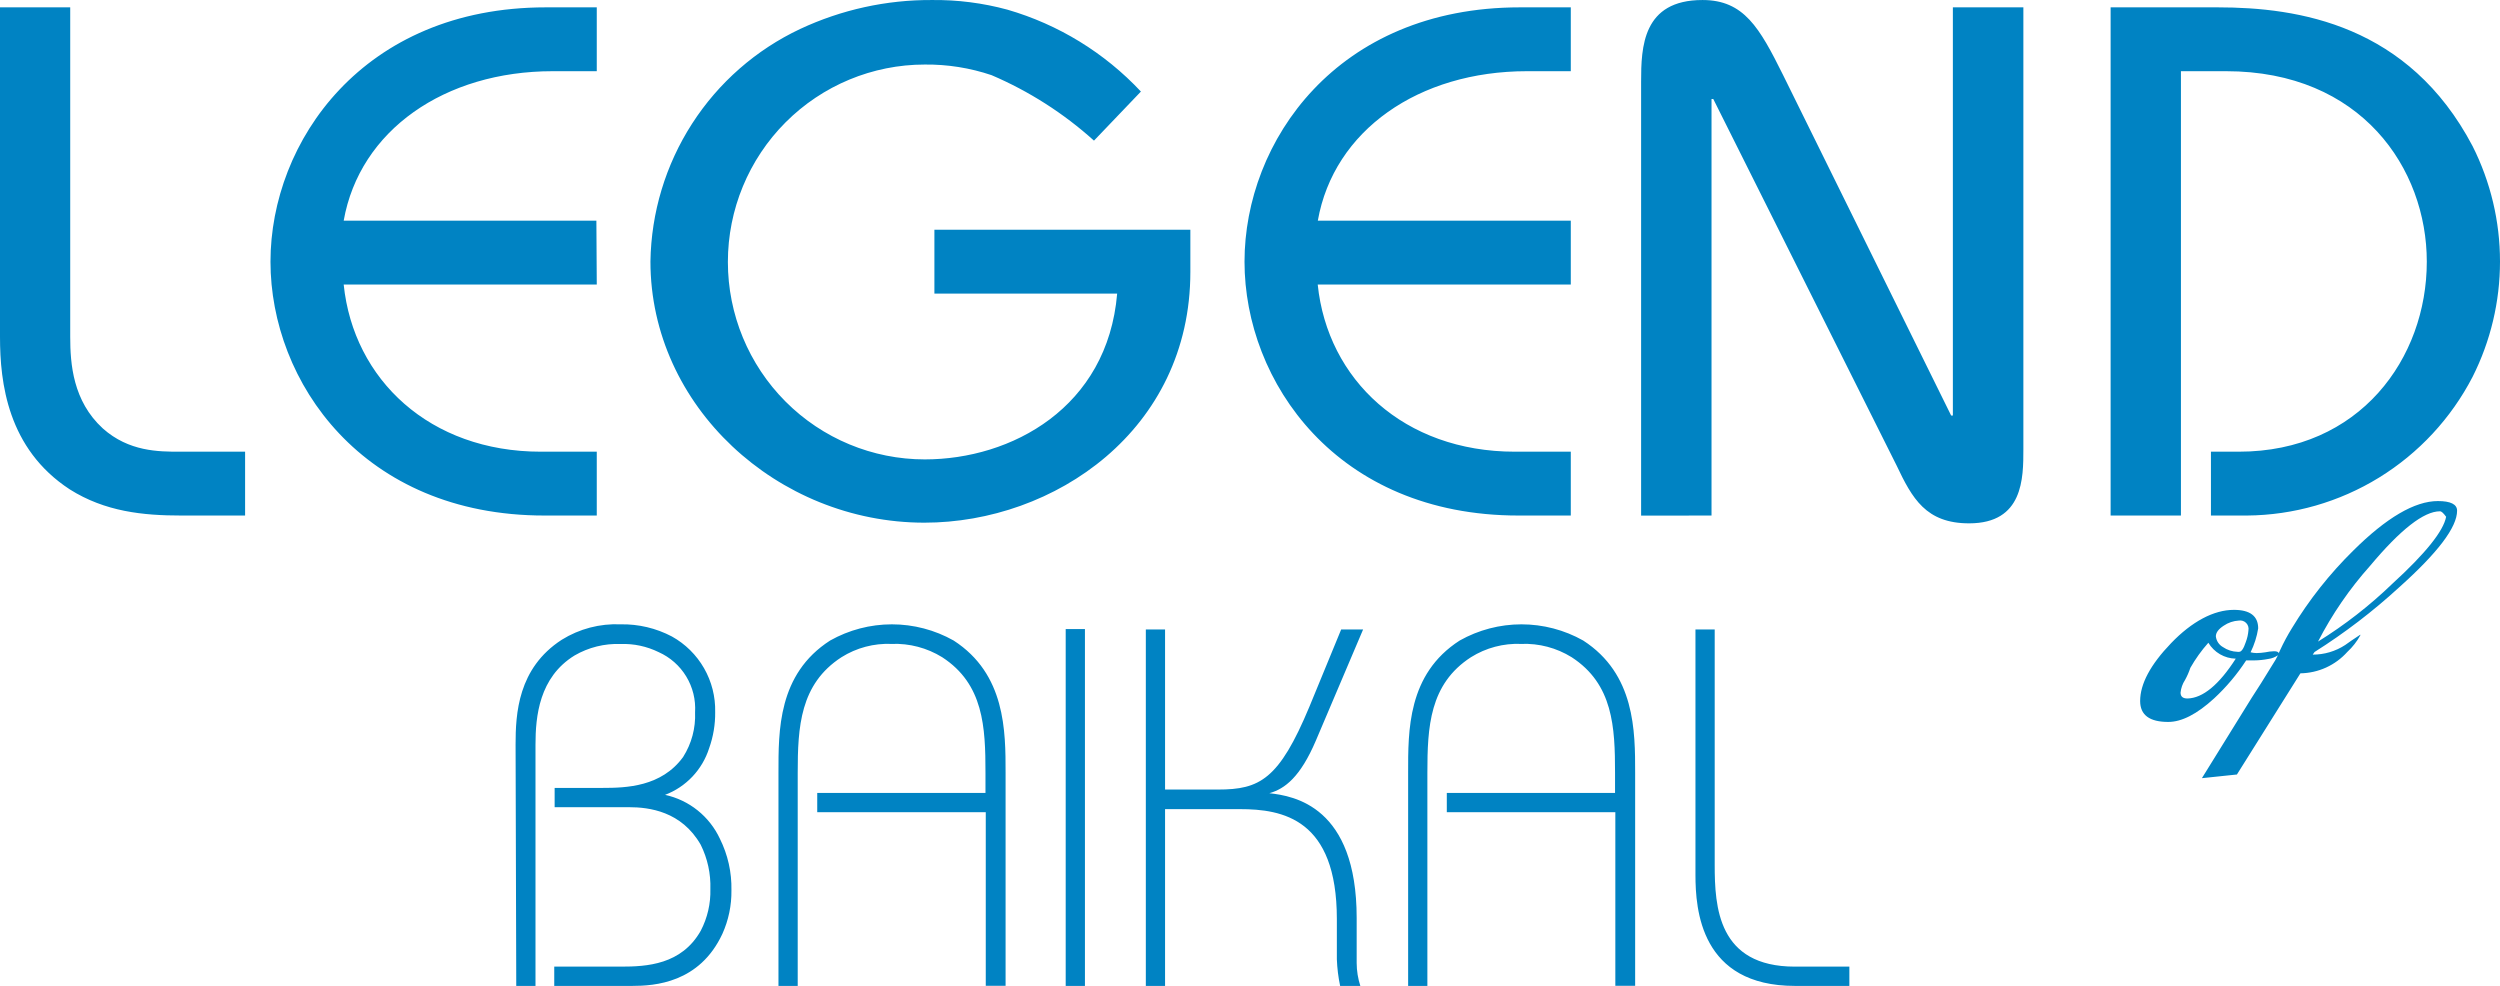 <svg width="284" height="112" viewBox="0 0 284 112" fill="none" xmlns="http://www.w3.org/2000/svg">
<path d="M0 0.835V38.273C0 43.477 0.863 50.972 7.911 55.584C11.944 58.137 16.282 58.565 20.587 58.565H27.843V51.312H20.423C18.041 51.312 14.643 51.312 11.681 48.671C8.283 45.559 7.977 41.341 7.977 38.273V0.835H0ZM67.749 25.07H39.043C40.857 14.793 50.528 8.088 62.788 8.088H67.793V0.835H62.001C41.24 0.835 30.727 16.097 30.727 29.727C30.727 43.357 41.185 58.565 61.848 58.565H67.793V51.312H61.433C48.845 51.312 40.158 43.138 39.043 32.324H67.793L67.749 25.07ZM129.608 10.4C125.476 5.991 120.237 2.778 114.441 1.097C111.649 0.339 108.767 -0.029 105.874 0.002C100.703 -0.026 95.59 1.097 90.904 3.289C85.885 5.651 81.628 9.38 78.62 14.051C75.612 18.722 73.973 24.146 73.89 29.705C73.89 46.14 88.314 59.376 105.011 59.376C119.73 59.376 135.225 48.901 135.225 30.888V26.1H106.148V33.354H126.909C125.817 46.315 114.889 52.188 105.055 52.188C99.123 52.188 93.433 49.825 89.238 45.619C85.043 41.413 82.687 35.708 82.687 29.76C82.687 23.812 85.043 18.107 89.238 13.901C93.433 9.695 99.123 7.332 105.055 7.332C107.632 7.306 110.195 7.713 112.638 8.537C116.899 10.358 120.831 12.872 124.276 15.976L129.608 10.4ZM178.442 25.07H149.704C151.518 14.793 161.188 8.088 173.46 8.088H178.442V0.835H172.662C151.835 0.835 141.377 16.097 141.377 29.727C141.377 43.357 151.835 58.565 172.498 58.565H178.442V51.312H172.083C159.495 51.312 150.807 43.138 149.693 32.324H178.442V25.07ZM194.429 58.565V11.243H194.626L215.453 52.878C217.223 56.614 218.786 59.452 223.692 59.452C229.855 59.452 229.855 54.325 229.855 51.016V0.835H221.846V47.203H221.649L202.548 8.504C199.882 3.146 198.112 0.002 193.402 0.002C186.594 0.002 186.43 5.36 186.43 9.271V58.576L194.429 58.565ZM247.754 58.565V8.088H252.879C268.254 8.088 275.684 19.154 275.684 29.727C275.684 40.684 268.101 51.312 254.322 51.312H251.163V58.565H255.261C260.557 58.522 265.742 57.033 270.257 54.257C274.772 51.48 278.446 47.523 280.886 42.809C282.933 38.746 284 34.257 284 29.705C284 25.153 282.933 20.664 280.886 16.601C273.63 2.807 261.118 0.835 251.939 0.835H239.766V58.565H247.754ZM58.647 112H60.832V84.609C60.832 81.376 61.247 76.939 65.269 74.463C66.859 73.539 68.677 73.087 70.514 73.159C72.002 73.108 73.481 73.424 74.819 74.079C76.122 74.66 77.217 75.626 77.957 76.847C78.698 78.07 79.048 79.489 78.96 80.916C79.037 82.706 78.564 84.477 77.606 85.989C75.147 89.386 71.126 89.506 68.47 89.506H63.007V91.697H71.443C73.737 91.697 77.431 92.158 79.605 95.971C80.378 97.531 80.754 99.258 80.698 101C80.743 102.645 80.366 104.274 79.605 105.733C77.42 109.601 73.453 109.809 70.546 109.809H62.963V112H71.814C74.36 112 79.463 111.671 82.064 106.083C82.763 104.532 83.114 102.845 83.091 101.142C83.135 99.11 82.685 97.099 81.78 95.28C81.194 94.025 80.327 92.922 79.247 92.057C78.167 91.192 76.902 90.589 75.551 90.295C76.729 89.848 77.791 89.14 78.658 88.223C79.524 87.307 80.173 86.206 80.556 85.003C81.028 83.686 81.261 82.294 81.244 80.894C81.285 79.149 80.848 77.426 79.981 75.911C79.114 74.397 77.85 73.15 76.327 72.304C74.533 71.359 72.529 70.884 70.503 70.924C68.148 70.82 65.818 71.431 63.815 72.677C58.822 75.909 58.57 81.102 58.57 84.587L58.647 112ZM88.434 112H90.62V87.808C90.62 82.582 90.882 77.706 95.592 74.66C97.293 73.59 99.278 73.063 101.285 73.148C103.308 73.069 105.309 73.595 107.033 74.66C111.742 77.717 111.95 82.593 111.95 87.808V90.076H92.838V92.267H111.983V111.989H114.234V87.808C114.234 83.042 114.234 76.577 108.333 72.764C106.191 71.558 103.775 70.924 101.318 70.924C98.861 70.924 96.445 71.558 94.302 72.764C88.358 76.577 88.434 83.042 88.434 87.808V112ZM121.063 71.461H123.249V112H121.063V71.461ZM130.166 112H132.351V91.917H140.842C145.715 91.917 151.867 93.012 151.867 104.407V108.976C151.905 109.993 152.029 111.004 152.239 112H154.534C154.262 111.161 154.122 110.285 154.118 109.403V104.287C154.118 91.588 146.983 90.415 144.196 90.109C145.956 89.616 147.715 88.279 149.485 84.126L154.85 71.504H152.359L148.753 80.27C145.3 88.564 143.093 89.692 138.372 89.692H132.351V71.504H130.166V112ZM159.964 112H162.15V87.808C162.15 82.582 162.39 77.706 167.1 74.66C168.806 73.591 170.794 73.064 172.804 73.148C174.824 73.067 176.822 73.594 178.541 74.66C183.25 77.717 183.469 82.593 183.469 87.808V90.076H164.357V92.267H183.502V111.989H185.753V87.808C185.753 83.042 185.753 76.577 179.852 72.764C177.71 71.558 175.294 70.924 172.837 70.924C170.38 70.924 167.964 71.558 165.821 72.764C159.877 76.577 159.964 83.042 159.964 87.808V112ZM210.088 112V109.809H203.892C195.15 109.809 194.79 103.016 194.79 98.239V71.504H192.604V99.378C192.604 103.322 193.183 112 203.914 112H210.088ZM253.983 74.824C253.353 74.812 252.738 74.64 252.193 74.324C251.648 74.007 251.192 73.558 250.868 73.016C250.09 73.892 249.405 74.847 248.825 75.865C248.664 76.347 248.46 76.813 248.213 77.257C247.934 77.684 247.761 78.173 247.711 78.681C247.711 79.13 247.973 79.349 248.497 79.349C250.235 79.305 252.07 77.805 253.983 74.824ZM255.425 71.592C255.45 71.443 255.438 71.29 255.392 71.145C255.346 71.001 255.266 70.87 255.159 70.763C255.053 70.656 254.922 70.576 254.778 70.529C254.634 70.483 254.481 70.472 254.332 70.496C253.719 70.53 253.125 70.731 252.617 71.077C252.005 71.472 251.721 71.877 251.721 72.293C251.75 72.546 251.838 72.788 251.978 72.999C252.119 73.211 252.308 73.386 252.529 73.51C253.017 73.843 253.59 74.029 254.179 74.046C254.244 74.059 254.311 74.059 254.376 74.046C254.617 74.046 254.868 73.707 255.119 72.951C255.286 72.515 255.389 72.057 255.425 71.592ZM258.769 74.441C258.443 74.664 258.068 74.807 257.676 74.857C257.147 74.961 256.609 75.016 256.07 75.022C255.753 75.022 255.469 75.022 255.163 75.022C254.132 76.605 252.909 78.055 251.524 79.338C249.579 81.121 247.842 82.012 246.312 82.012C244.181 82.012 243.121 81.223 243.121 79.634C243.121 77.706 244.279 75.515 246.64 73.06C249 70.606 251.48 69.28 253.775 69.28C255.6 69.28 256.529 69.981 256.529 71.384C256.38 72.328 256.089 73.244 255.666 74.101C255.891 74.158 256.122 74.188 256.354 74.189C256.687 74.183 257.019 74.154 257.348 74.101C257.668 74.03 257.994 73.989 258.321 73.981C258.66 73.981 258.845 74.057 258.856 74.211L259.02 73.86C259.419 72.993 259.872 72.151 260.375 71.34C262.314 68.142 264.641 65.198 267.303 62.575C271.095 58.806 274.318 56.921 276.941 56.921C278.383 56.921 279.126 57.283 279.126 58.017C279.126 59.891 276.941 62.783 272.57 66.695C269.584 69.437 266.359 71.905 262.932 74.068L262.725 74.364C264.036 74.37 265.321 73.989 266.418 73.269C266.8 72.995 267.369 72.589 268.134 72.096V72.173C267.745 72.875 267.247 73.511 266.658 74.057C265.984 74.809 265.163 75.413 264.245 75.832C263.328 76.25 262.334 76.474 261.326 76.49L254.114 87.983L250.136 88.4L255.797 79.262C256.321 78.484 257.206 77.07 258.507 74.945L258.769 74.441ZM277.881 58.707C277.575 58.291 277.356 58.083 277.181 58.083C275.346 58.083 272.698 60.15 269.237 64.284C266.911 66.888 264.925 69.779 263.326 72.885C266.366 71.001 269.198 68.797 271.772 66.311C275.531 62.878 277.567 60.343 277.881 58.707Z" fill="#0083C3"/>
</svg>
